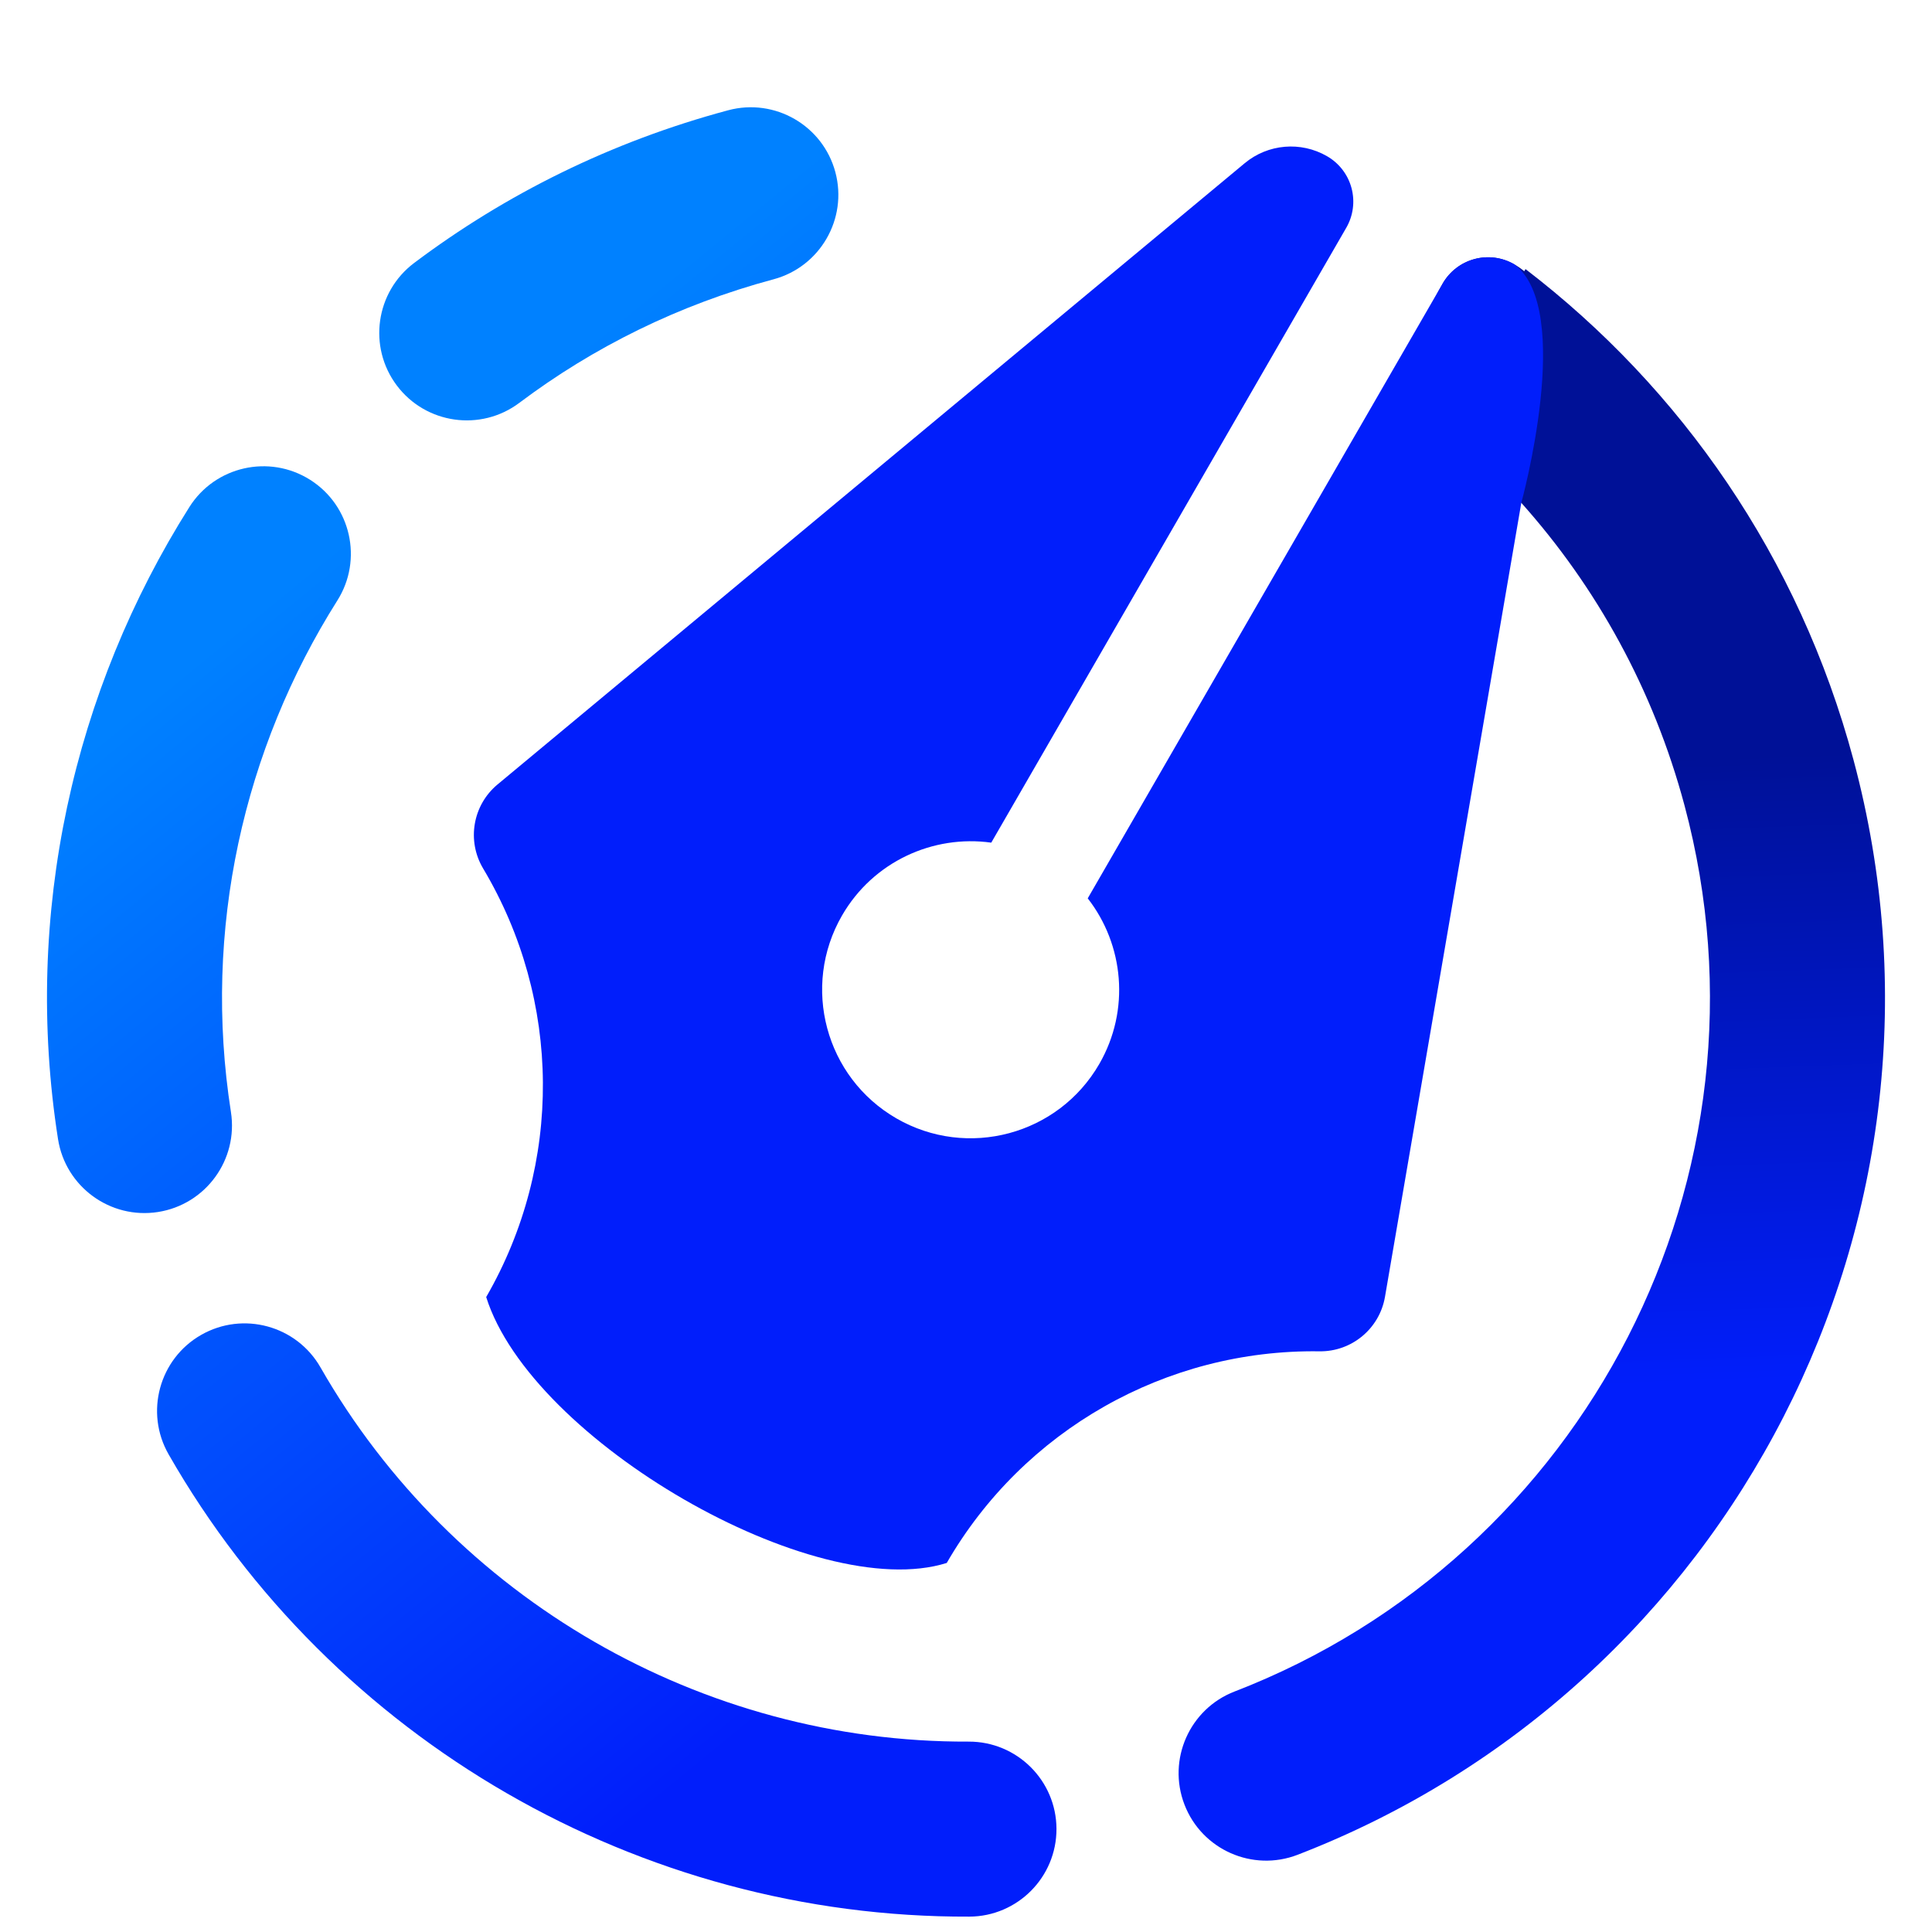 <svg clip-rule="evenodd" fill-rule="evenodd" stroke-linejoin="round" stroke-miterlimit="2" viewBox="0 0 1085 1085" xmlns="http://www.w3.org/2000/svg" xmlns:xlink="http://www.w3.org/1999/xlink"><linearGradient id="a" gradientTransform="matrix(-417.897 -509.384 509.384 -417.897 661.897 771.234)" gradientUnits="userSpaceOnUse" x1="0" x2="1" y1="0" y2="0"><stop offset="0" stop-color="#011efb"/><stop offset="1" stop-color="#0081ff"/></linearGradient><linearGradient id="b" gradientTransform="matrix(-13.746 -351.79 351.79 -13.746 1011.75 774.79)" gradientUnits="userSpaceOnUse" x1="0" x2="1" y1="0" y2="0"><stop offset="0" stop-color="#011efb"/><stop offset="1" stop-color="#001197"/></linearGradient><path d="m543.972 978.079c-149.775.586-289.565-80.118-363.971-210.141-13.472-23.541-43.522-31.717-67.064-18.245-23.541 13.472-31.716 43.522-18.245 67.063 91.925 160.635 264.627 260.335 449.664 259.611 27.123-.106 49.058-22.213 48.952-49.336s-22.213-49.058-49.336-48.952z" fill="url(#a)"/><path d="m854.357 282.394s-92.463-39.488-44.121-123.219c3.897-6.75 10.316-11.675 17.844-13.692s15.549-.961 22.299 2.936c.021.012.043.025.064.037 1.986 1.147 3.848 2.444 5.574 3.872l.699-1.211c87.075 66.732 153.65 161.617 184.215 275.685 68.872 257.033-69.362 521.113-312.188 614.825-25.304 9.765-53.777-2.85-63.542-28.155-9.766-25.304 2.85-53.777 28.154-63.543 196.551-75.853 308.383-289.637 252.636-497.687-17.474-65.214-49.492-122.678-91.634-169.848z" fill="url(#b)"/><path d="m129.689 624.497c-16.053-102.547 7.198-204.022 59.767-287.263 14.483-22.933 7.623-53.31-15.31-67.793-22.934-14.483-53.311-7.623-67.794 15.31-64.952 102.85-93.604 228.245-73.769 354.947 4.195 26.797 29.357 45.148 56.154 40.953s45.147-29.357 40.952-56.154z" fill="url(#a)"/><path d="m291.662 226.229c41.493-31.201 89.532-55.114 142.72-69.365 26.199-7.021 41.77-33.991 34.75-60.19s-33.99-41.77-60.189-34.75c-65.727 17.611-125.078 47.191-176.353 85.748-21.678 16.301-26.044 47.136-9.743 68.814 16.302 21.679 47.136 26.045 68.815 9.743z" fill="url(#a)"/><path d="m854.357 282.394-76.559 445.9c-3.07 17.877-18.696 30.859-36.833 30.601h-.009c-86.14-1.224-166.202 44.245-209.276 118.851-74.024 23.277-233.277-68.668-258.64-149.326 43.074-74.606 42.419-166.677-1.711-240.664-.001-.002-.003-.005-.004-.008-9.292-15.578-5.862-35.601 8.085-47.198 81.101-67.433 342.319-284.628 419.61-348.893 13.063-10.861 31.51-12.433 46.222-3.939.021.013.043.025.064.037 6.75 3.897 11.675 10.315 13.692 17.844 2.017 7.528.961 15.549-2.936 22.298-48.342 83.731-199.378 345.334-199.378 345.334-32.651-4.555-66.324 10.618-83.812 40.909-23.017 39.866-9.337 90.918 30.529 113.935s90.918 9.337 113.935-30.529c17.488-30.29 13.792-67.038-6.478-93.038 0 0 151.036-261.602 199.378-345.333 3.897-6.75 10.316-11.675 17.844-13.692s15.549-.961 22.299 2.936c.021.012.045.023.064.037 33.838 25.335 3.914 133.938 3.914 133.938z" fill="#011efb"/></svg>
